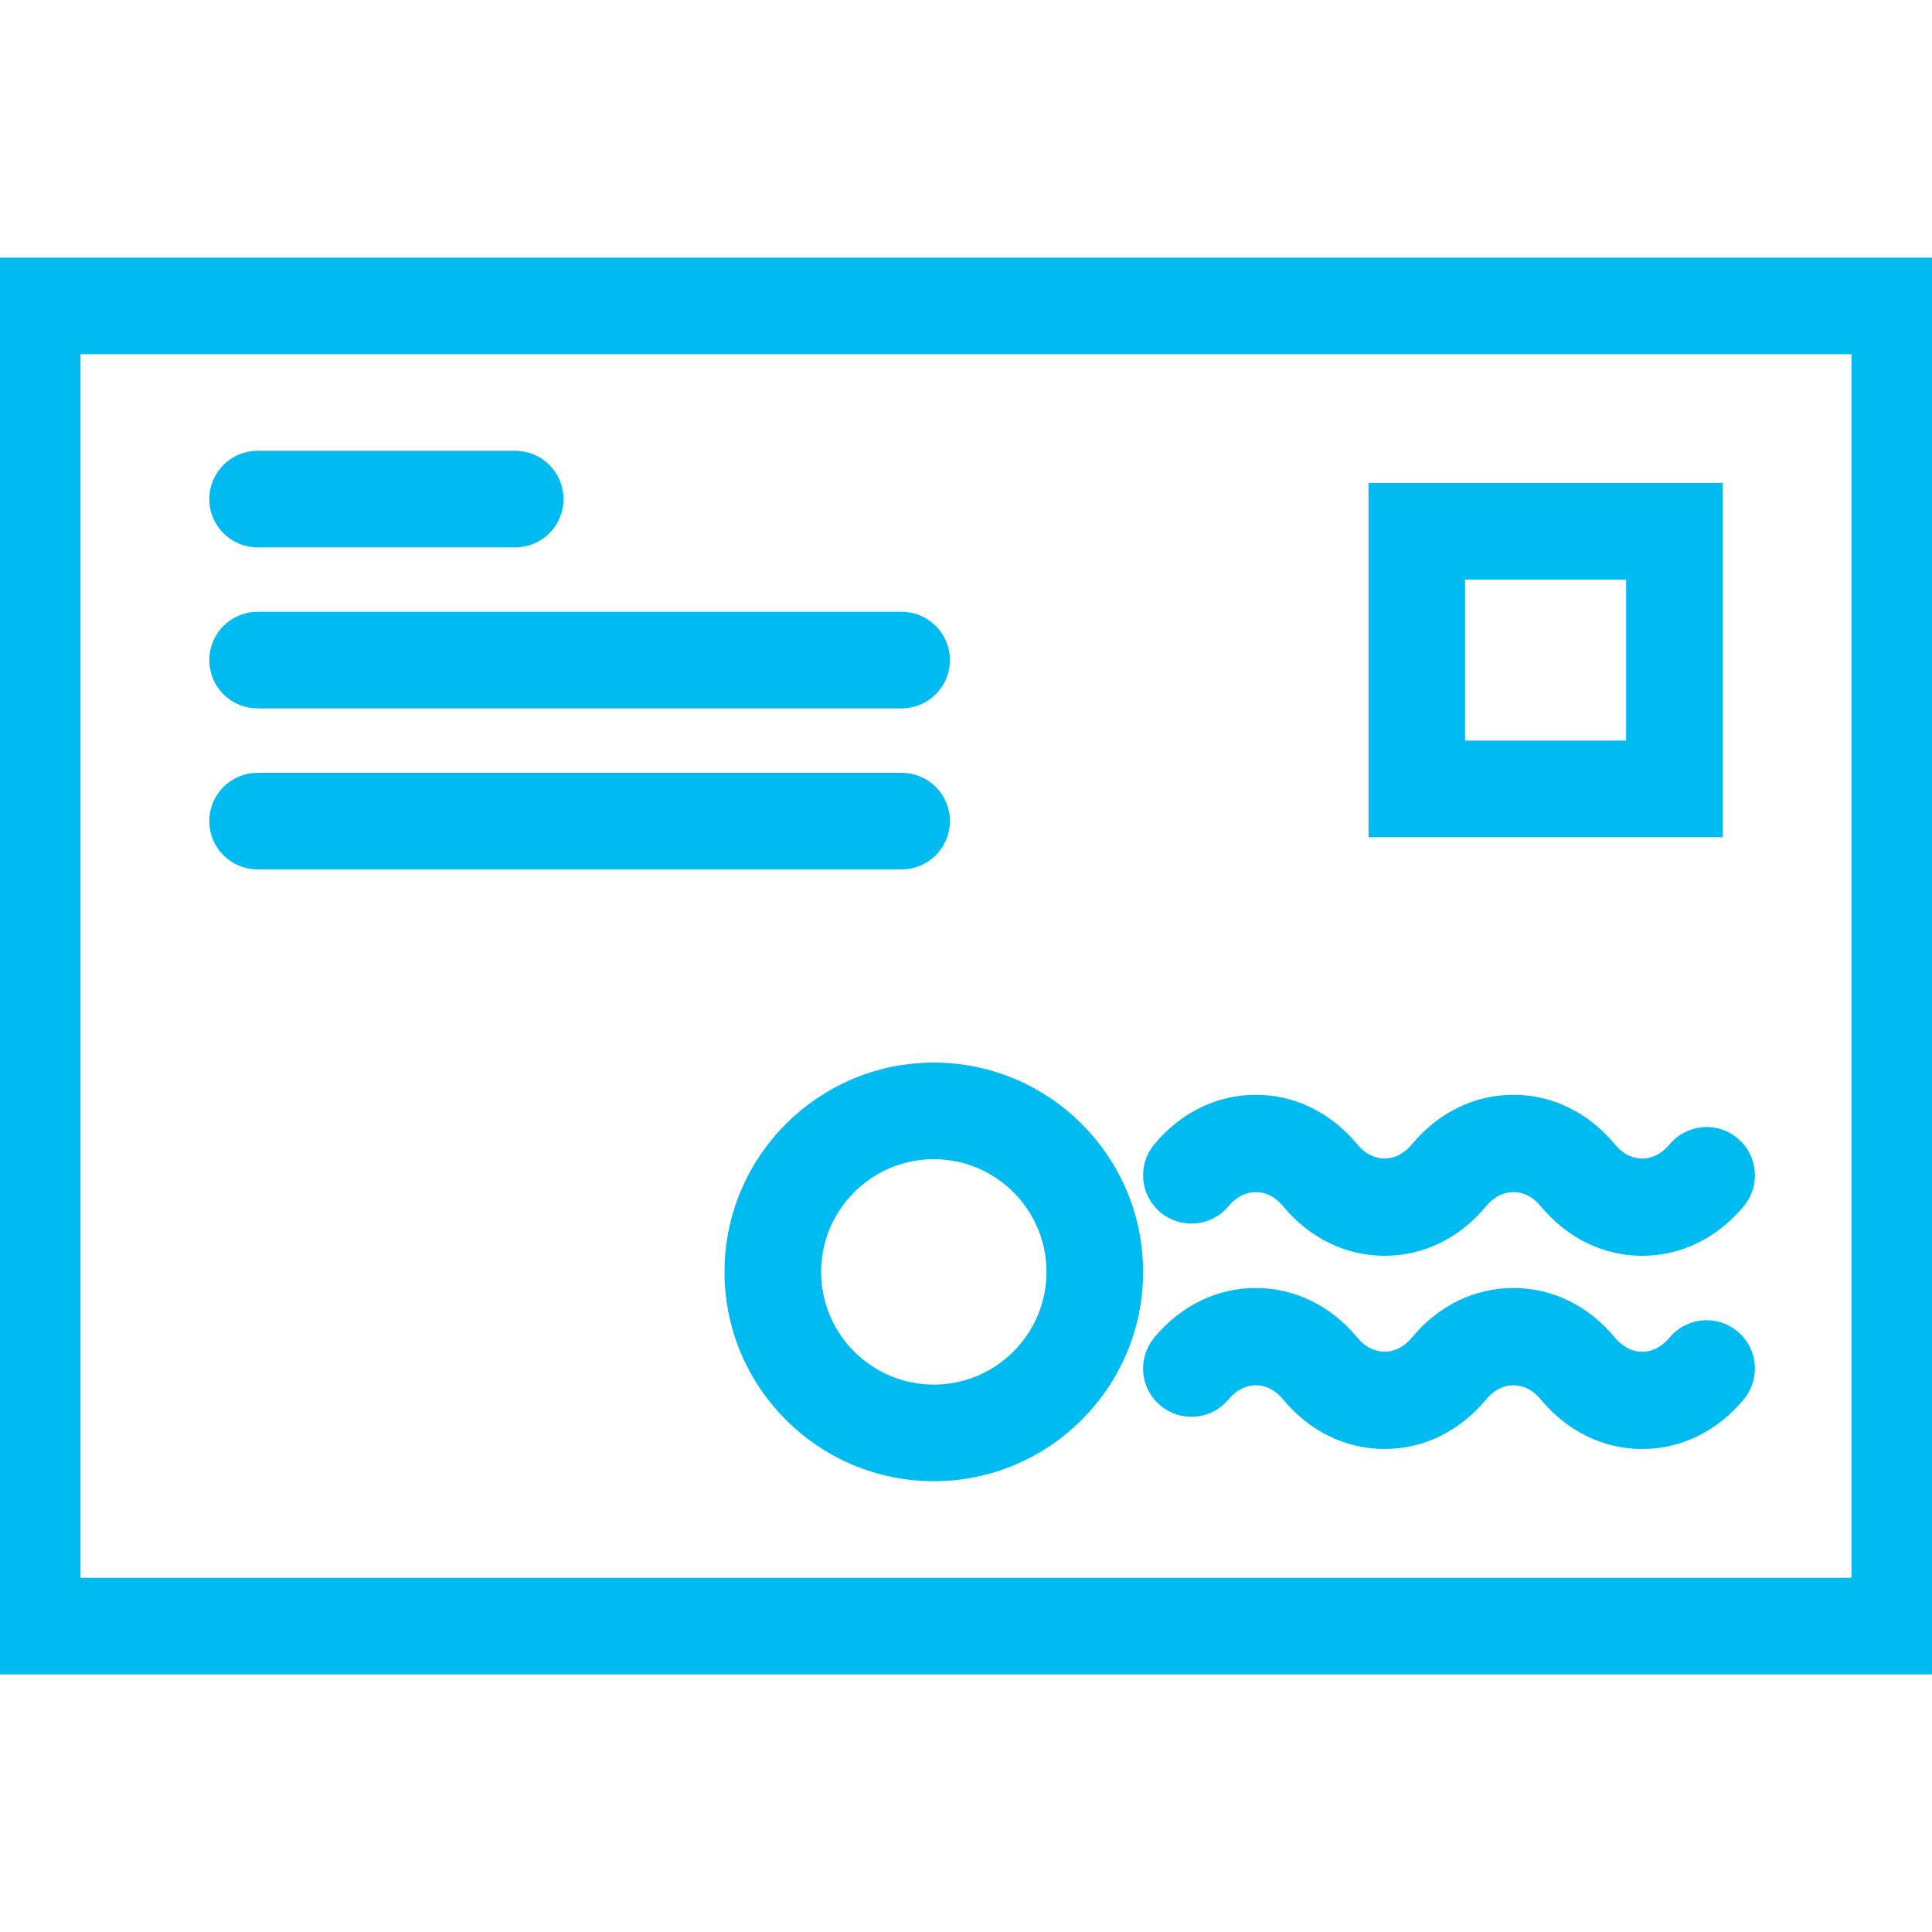 <!DOCTYPE svg PUBLIC "-//W3C//DTD SVG 1.1//EN" "http://www.w3.org/Graphics/SVG/1.1/DTD/svg11.dtd">
<!-- Uploaded to: SVG Repo, www.svgrepo.com, Transformed by: SVG Repo Mixer Tools -->
<svg fill="#00bbf0" height="800px" width="800px" version="1.1" id="Capa_1" xmlns="http://www.w3.org/2000/svg" xmlns:xlink="http://www.w3.org/1999/xlink" viewBox="0 0 60 60" xml:space="preserve" stroke="#00bbf0">
<g id="SVGRepo_bgCarrier" stroke-width="0"/>
<g id="SVGRepo_tracerCarrier" stroke-linecap="round" stroke-linejoin="round"/>
<g id="SVGRepo_iconCarrier"> <g> <path d="M0,8.5v43h60v-43H0z M58,49.5H2v-39h56V49.5z"/> <path d="M53,15.5H43v10h10V15.5z M51,23.5h-6v-6h6V23.5z"/> <path d="M8,21.5h20c0.552,0,1-0.447,1-1s-0.448-1-1-1H8c-0.552,0-1,0.447-1,1S7.448,21.5,8,21.5z"/> <path d="M8,26.5h20c0.552,0,1-0.447,1-1s-0.448-1-1-1H8c-0.552,0-1,0.447-1,1S7.448,26.5,8,26.5z"/> <path d="M8,16.5h8c0.552,0,1-0.447,1-1s-0.448-1-1-1H8c-0.552,0-1,0.447-1,1S7.448,16.5,8,16.5z"/> <path d="M23,39.5c0,3.309,2.691,6,6,6s6-2.691,6-6s-2.691-6-6-6S23,36.191,23,39.5z M33,39.5c0,2.206-1.794,4-4,4s-4-1.794-4-4 s1.794-4,4-4S33,37.294,33,39.5z"/> <path d="M37.77,37.139c0.683-0.824,1.778-0.824,2.461,0C40.958,38.017,41.942,38.5,43,38.5s2.042-0.483,2.77-1.361 c0.683-0.824,1.778-0.824,2.461,0C48.958,38.017,49.942,38.5,51,38.5s2.042-0.483,2.77-1.361c0.353-0.426,0.294-1.056-0.131-1.408 c-0.424-0.353-1.054-0.294-1.408,0.131c-0.683,0.824-1.778,0.824-2.461,0C49.042,34.983,48.058,34.5,47,34.5 s-2.042,0.483-2.77,1.361c-0.683,0.824-1.778,0.824-2.461,0C41.042,34.983,40.058,34.5,39,34.5s-2.042,0.483-2.77,1.361 c-0.353,0.426-0.294,1.056,0.131,1.408C36.787,37.623,37.417,37.564,37.77,37.139z"/> <path d="M37.77,43.139c0.683-0.824,1.778-0.824,2.461,0C40.958,44.017,41.942,44.5,43,44.5s2.042-0.483,2.77-1.361 c0.683-0.824,1.778-0.824,2.461,0C48.958,44.017,49.942,44.5,51,44.5s2.042-0.483,2.77-1.361c0.353-0.426,0.294-1.056-0.131-1.408 c-0.424-0.353-1.054-0.294-1.408,0.131c-0.683,0.824-1.778,0.824-2.461,0C49.042,40.983,48.058,40.5,47,40.5 s-2.042,0.483-2.77,1.361c-0.683,0.824-1.778,0.824-2.461,0C41.042,40.983,40.058,40.5,39,40.5s-2.042,0.483-2.77,1.361 c-0.353,0.426-0.294,1.056,0.131,1.408C36.787,43.623,37.417,43.564,37.77,43.139z"/> </g> </g>
</svg>